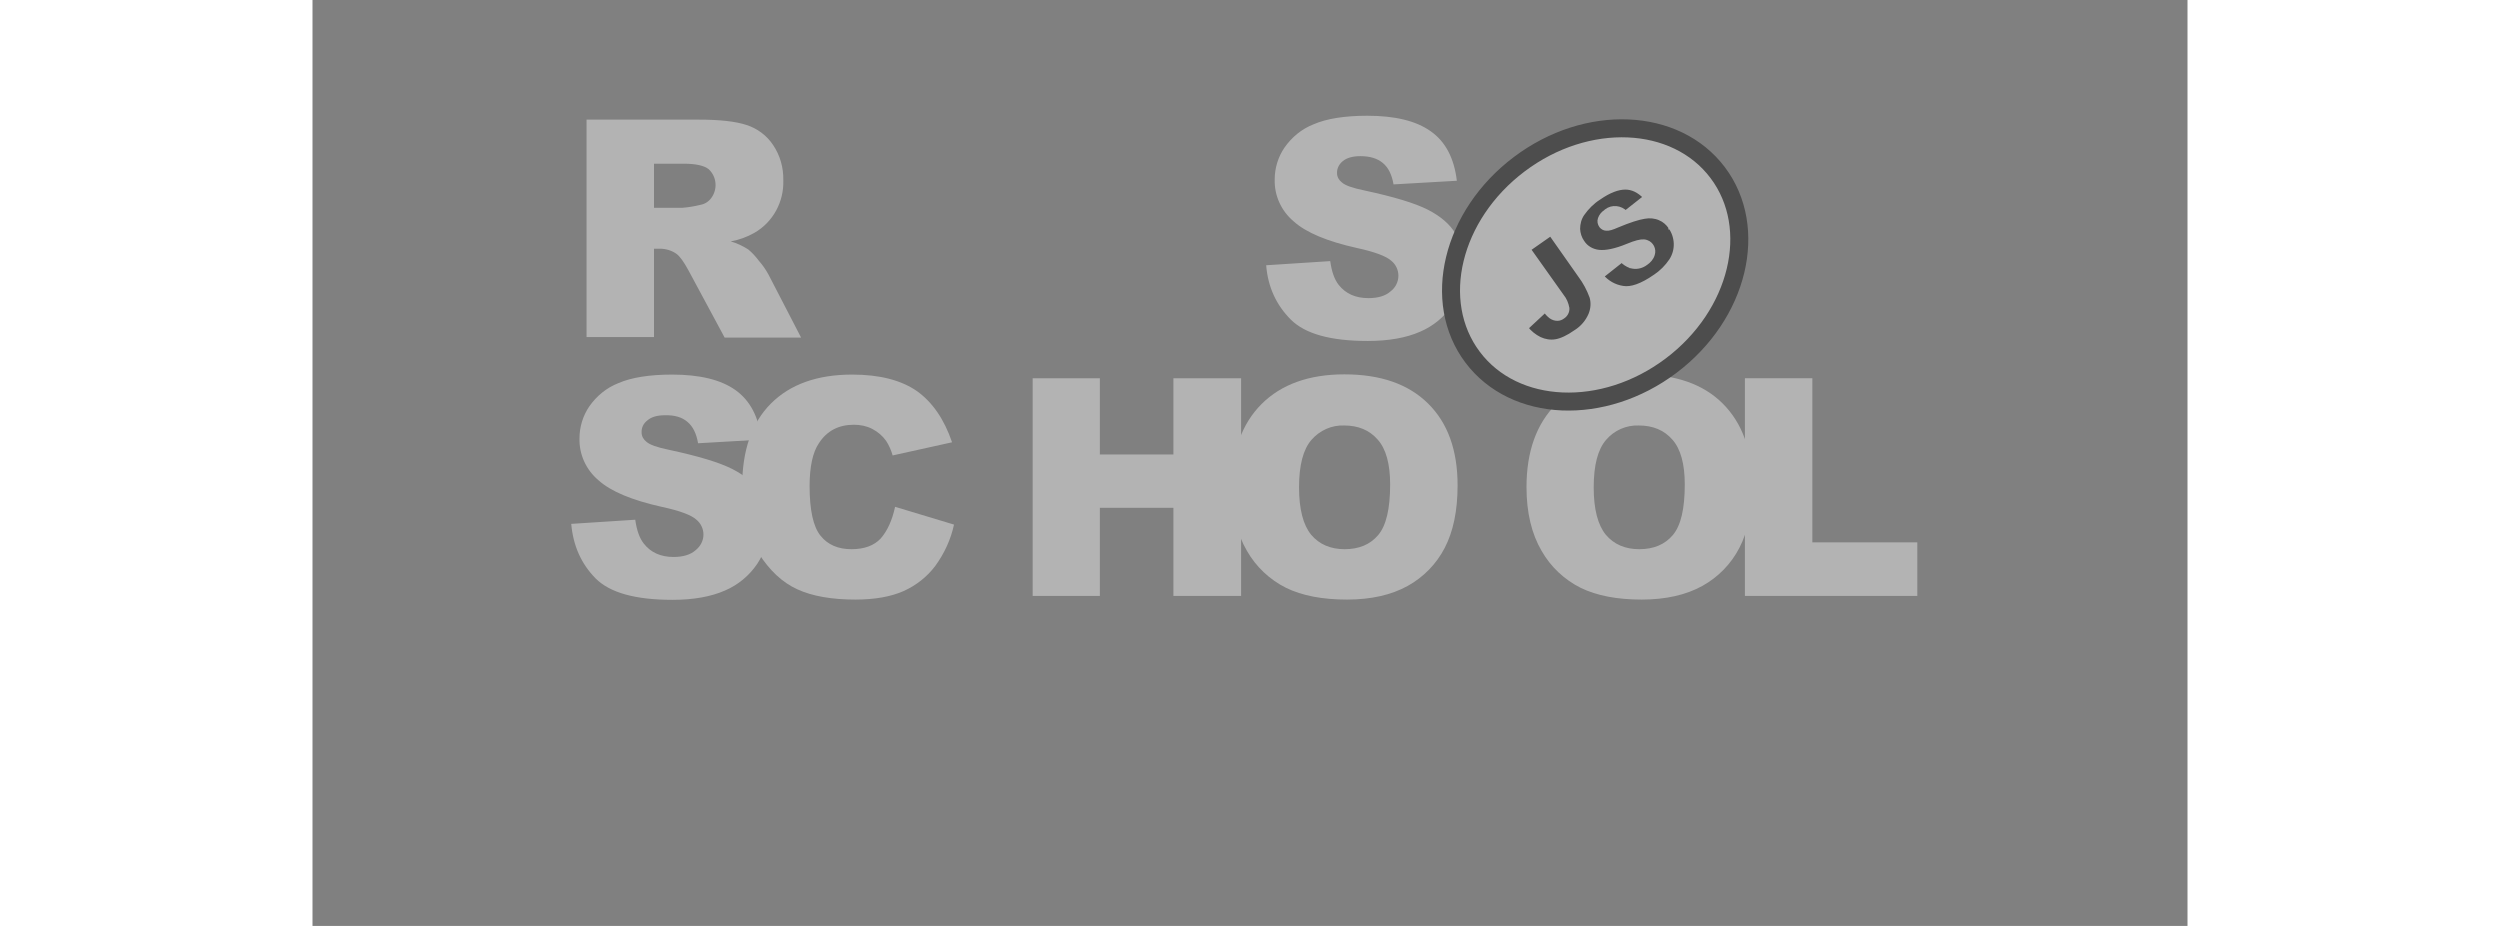<svg width="81" height="30" viewBox="0 0 81 40" fill="none" xmlns="http://www.w3.org/2000/svg">
<rect x="0" y="0" width="81" height="40" fill="#808080" stroke="none"/>
<g opacity="0.4">
<path d="M41.199 11.459L43.966 11.28C44.029 11.732 44.145 12.069 44.334 12.311C44.639 12.69 45.06 12.879 45.617 12.879C46.028 12.879 46.354 12.784 46.575 12.585C46.785 12.427 46.911 12.174 46.911 11.911C46.911 11.659 46.796 11.417 46.596 11.259C46.385 11.07 45.891 10.88 45.112 10.712C43.84 10.428 42.924 10.049 42.388 9.565C41.851 9.113 41.546 8.45 41.567 7.746C41.567 7.262 41.715 6.778 41.988 6.378C42.304 5.926 42.735 5.568 43.251 5.368C43.808 5.126 44.587 5 45.565 5C46.764 5 47.679 5.221 48.31 5.673C48.941 6.115 49.32 6.83 49.436 7.809L46.701 7.966C46.627 7.546 46.48 7.241 46.238 7.041C45.996 6.841 45.681 6.746 45.27 6.746C44.934 6.746 44.681 6.82 44.513 6.957C44.355 7.083 44.25 7.272 44.26 7.483C44.26 7.64 44.344 7.788 44.471 7.882C44.608 8.009 44.934 8.124 45.449 8.229C46.722 8.503 47.627 8.776 48.184 9.06C48.742 9.345 49.141 9.692 49.383 10.102C49.636 10.523 49.762 11.007 49.752 11.501C49.752 12.09 49.583 12.679 49.247 13.174C48.899 13.689 48.416 14.089 47.847 14.331C47.248 14.594 46.49 14.73 45.586 14.73C43.987 14.73 42.882 14.425 42.262 13.805C41.641 13.184 41.273 12.406 41.199 11.459ZM11.839 14.573V5.168H16.689C17.583 5.168 18.277 5.242 18.751 5.4C19.214 5.547 19.624 5.852 19.897 6.262C20.202 6.715 20.35 7.241 20.339 7.788C20.371 8.713 19.897 9.597 19.087 10.06C18.772 10.239 18.425 10.365 18.067 10.428C18.33 10.502 18.593 10.628 18.824 10.775C19.003 10.922 19.151 11.091 19.287 11.27C19.445 11.448 19.582 11.648 19.698 11.859L21.107 14.583H17.804L16.247 11.69C16.047 11.322 15.879 11.08 15.721 10.964C15.511 10.817 15.258 10.744 15.006 10.744H14.753V14.562H11.839V14.573ZM14.753 8.976H15.984C16.247 8.955 16.5 8.913 16.752 8.85C16.941 8.819 17.11 8.713 17.225 8.556C17.509 8.177 17.467 7.64 17.12 7.314C16.931 7.156 16.563 7.072 16.037 7.072H14.753V8.976ZM11.177 22.631L13.943 22.452C14.007 22.904 14.122 23.241 14.312 23.483C14.606 23.861 15.037 24.061 15.595 24.061C16.005 24.061 16.331 23.966 16.552 23.767C16.763 23.598 16.889 23.356 16.889 23.093C16.889 22.841 16.773 22.599 16.573 22.441C16.363 22.252 15.868 22.062 15.079 21.894C13.807 21.61 12.891 21.232 12.355 20.748C11.818 20.295 11.513 19.633 11.534 18.928C11.534 18.444 11.682 17.96 11.955 17.56C12.271 17.108 12.702 16.75 13.217 16.55C13.775 16.308 14.553 16.182 15.532 16.182C16.731 16.182 17.646 16.403 18.277 16.855C18.909 17.308 19.277 18.012 19.392 18.991L16.657 19.149C16.584 18.728 16.436 18.423 16.195 18.223C15.963 18.023 15.637 17.928 15.227 17.939C14.89 17.939 14.638 18.012 14.469 18.16C14.301 18.286 14.206 18.475 14.217 18.686C14.217 18.844 14.301 18.991 14.427 19.085C14.564 19.212 14.89 19.328 15.406 19.433C16.678 19.706 17.583 19.98 18.141 20.264C18.698 20.548 19.098 20.895 19.34 21.305C19.592 21.726 19.718 22.21 19.718 22.694C19.718 23.283 19.54 23.861 19.214 24.356C18.866 24.871 18.383 25.271 17.814 25.513C17.215 25.776 16.457 25.913 15.553 25.913C13.954 25.913 12.849 25.608 12.229 24.987C11.608 24.356 11.261 23.577 11.177 22.631Z" fill="white"/>
<path d="M25.168 21.894L27.713 22.662C27.577 23.304 27.293 23.914 26.903 24.45C26.546 24.924 26.072 25.292 25.536 25.534C24.989 25.776 24.294 25.902 23.453 25.902C22.433 25.902 21.591 25.755 20.949 25.46C20.297 25.166 19.74 24.64 19.266 23.893C18.793 23.146 18.561 22.189 18.561 21.021C18.561 19.464 18.972 18.265 19.803 17.434C20.634 16.603 21.801 16.182 23.316 16.182C24.505 16.182 25.431 16.424 26.114 16.897C26.788 17.381 27.293 18.118 27.629 19.107L25.062 19.675C24.999 19.454 24.905 19.233 24.778 19.043C24.621 18.823 24.421 18.654 24.179 18.528C23.937 18.402 23.663 18.349 23.39 18.349C22.727 18.349 22.222 18.612 21.875 19.149C21.612 19.538 21.475 20.159 21.475 21C21.475 22.041 21.633 22.757 21.949 23.146C22.264 23.535 22.706 23.725 23.285 23.725C23.842 23.725 24.263 23.567 24.547 23.262C24.831 22.936 25.041 22.483 25.168 21.894ZM31.111 16.34H34.014V19.633H37.191V16.34H40.116V25.744H37.191V21.936H34.014V25.744H31.111V16.34Z" fill="white"/>
<path d="M39.716 21.042C39.716 19.506 40.147 18.307 40.999 17.455C41.852 16.603 43.051 16.172 44.576 16.172C46.143 16.172 47.343 16.592 48.195 17.434C49.047 18.276 49.468 19.454 49.468 20.968C49.468 22.073 49.278 22.967 48.91 23.672C48.552 24.366 47.995 24.934 47.311 25.313C46.606 25.702 45.733 25.902 44.692 25.902C43.629 25.902 42.756 25.734 42.062 25.397C41.347 25.04 40.758 24.482 40.368 23.798C39.937 23.062 39.716 22.147 39.716 21.042ZM42.619 21.053C42.619 21.999 42.798 22.683 43.145 23.104C43.492 23.514 43.976 23.725 44.587 23.725C45.207 23.725 45.691 23.525 46.038 23.114C46.385 22.704 46.554 21.978 46.554 20.926C46.554 20.043 46.375 19.391 46.017 18.991C45.66 18.581 45.176 18.381 44.566 18.381C44.029 18.36 43.514 18.591 43.156 19.001C42.798 19.412 42.619 20.095 42.619 21.053ZM52.445 21.042C52.445 19.506 52.876 18.307 53.728 17.455C54.58 16.603 55.779 16.172 57.305 16.172C58.872 16.172 60.082 16.592 60.923 17.434C61.765 18.276 62.196 19.454 62.196 20.968C62.196 22.073 62.007 22.967 61.639 23.672C61.281 24.366 60.723 24.934 60.04 25.313C59.335 25.702 58.462 25.902 57.42 25.902C56.358 25.902 55.485 25.734 54.79 25.397C54.075 25.04 53.486 24.482 53.097 23.798C52.666 23.062 52.445 22.147 52.445 21.042ZM55.348 21.053C55.348 21.999 55.527 22.683 55.874 23.104C56.221 23.514 56.705 23.725 57.315 23.725C57.936 23.725 58.42 23.525 58.767 23.114C59.114 22.704 59.282 21.978 59.282 20.926C59.282 20.043 59.103 19.391 58.746 18.991C58.388 18.581 57.904 18.381 57.294 18.381C56.758 18.36 56.232 18.591 55.884 19.001C55.527 19.412 55.348 20.095 55.348 21.053Z" fill="white"/>
<path d="M61.891 16.34H64.794V23.43H69.328V25.744H61.88V16.34H61.891Z" fill="white"/>
<path d="M58.691 15.797C61.614 13.594 62.515 9.86 60.704 7.457C58.893 5.054 55.055 4.891 52.132 7.094C49.209 9.296 48.307 13.03 50.119 15.434C51.93 17.837 55.768 18 58.691 15.797Z" fill="white"/>
<path d="M58.691 15.797C61.614 13.594 62.515 9.86 60.704 7.457C58.893 5.054 55.055 4.891 52.132 7.094C49.209 9.296 48.307 13.03 50.119 15.434C51.93 17.837 55.768 18 58.691 15.797Z" fill="white"/>
<path d="M50.153 15.536C48.34 13.13 48.821 9.71 51.226 7.897L53.091 6.492C55.497 4.679 58.917 5.159 60.73 7.565C62.543 9.971 62.062 13.391 59.656 15.204L57.791 16.609C55.386 18.422 51.966 17.941 50.153 15.536Z" fill="white"/>
<path d="M58.691 15.797C61.614 13.594 62.515 9.86 60.704 7.457C58.893 5.054 55.055 4.891 52.132 7.094C49.209 9.296 48.307 13.03 50.119 15.434C51.93 17.837 55.768 18 58.691 15.797Z" fill="white"/>
<path d="M58.691 15.797C61.614 13.594 62.515 9.86 60.704 7.457C58.893 5.054 55.055 4.891 52.132 7.094C49.209 9.296 48.307 13.03 50.119 15.434C51.93 17.837 55.768 18 58.691 15.797Z" stroke="black" stroke-width="0.583" stroke-miterlimit="10"/>
<path d="M58.691 15.797C61.614 13.594 62.515 9.86 60.704 7.457C58.893 5.054 55.055 4.891 52.132 7.094C49.209 9.296 48.307 13.03 50.119 15.434C51.93 17.837 55.768 18 58.691 15.797Z" fill="white"/>
<path d="M58.691 15.797C61.614 13.594 62.515 9.86 60.704 7.457C58.893 5.054 55.055 4.891 52.132 7.094C49.209 9.296 48.307 13.03 50.119 15.434C51.93 17.837 55.768 18 58.691 15.797Z" fill="white" stroke="black" stroke-width="0.777" stroke-miterlimit="10"/>
<path d="M52.42 14.169L53.245 13.401C53.316 13.501 53.401 13.592 53.495 13.667L53.496 13.668L53.497 13.669C53.579 13.727 53.673 13.763 53.781 13.763C53.867 13.763 53.95 13.727 54.01 13.68C54.129 13.607 54.213 13.464 54.201 13.316L54.201 13.314L54.2 13.312C54.168 13.126 54.091 12.939 53.969 12.794L52.529 10.767L53.494 10.091L54.758 11.889L54.758 11.889L54.759 11.89C54.976 12.18 55.142 12.49 55.266 12.832C55.336 13.082 55.316 13.353 55.215 13.595C55.083 13.901 54.869 14.155 54.583 14.339L54.582 14.34L54.581 14.34C54.237 14.58 53.95 14.712 53.709 14.752L53.708 14.752C53.479 14.792 53.237 14.753 53.014 14.651C52.783 14.536 52.579 14.374 52.42 14.169ZM56.715 8.093C57.019 8.093 57.309 8.228 57.585 8.518L56.722 9.198C56.509 8.969 56.146 8.927 55.894 9.124L55.892 9.126L55.889 9.128L55.862 9.156C55.749 9.225 55.67 9.329 55.625 9.452C55.586 9.556 55.613 9.669 55.673 9.754L55.674 9.755L55.675 9.756C55.723 9.816 55.799 9.869 55.892 9.87C55.944 9.876 56.009 9.866 56.083 9.845C56.16 9.823 56.252 9.788 56.358 9.74C56.882 9.52 57.277 9.395 57.544 9.354V9.354L57.545 9.354C57.767 9.314 57.999 9.334 58.209 9.424L58.21 9.425C58.399 9.504 58.559 9.644 58.67 9.815L58.67 9.816L58.671 9.816C58.812 10.018 58.893 10.261 58.903 10.514C58.913 10.776 58.843 11.029 58.702 11.251C58.516 11.529 58.279 11.766 58.001 11.952V11.952L58 11.952C57.425 12.35 56.966 12.508 56.608 12.448L56.608 12.448C56.23 12.39 55.917 12.203 55.685 11.93L56.562 11.236C56.667 11.351 56.799 11.437 56.94 11.487L56.941 11.488L56.942 11.488C57.169 11.556 57.407 11.511 57.598 11.365C57.73 11.277 57.845 11.152 57.891 10.991C57.963 10.774 57.843 10.534 57.626 10.462L57.623 10.461C57.594 10.452 57.556 10.439 57.517 10.438C57.446 10.433 57.353 10.445 57.24 10.474C57.125 10.504 56.986 10.552 56.821 10.621C56.288 10.841 55.877 10.921 55.574 10.891C55.283 10.861 55.014 10.711 54.856 10.463L54.855 10.462L54.854 10.461C54.735 10.291 54.674 10.091 54.664 9.89C54.664 9.658 54.725 9.427 54.855 9.238C55.051 8.959 55.288 8.722 55.576 8.537L55.577 8.536L55.578 8.536C56.015 8.234 56.394 8.093 56.715 8.093Z" fill="black" stroke="white" stroke-width="0.194"/>
</g>
</svg>